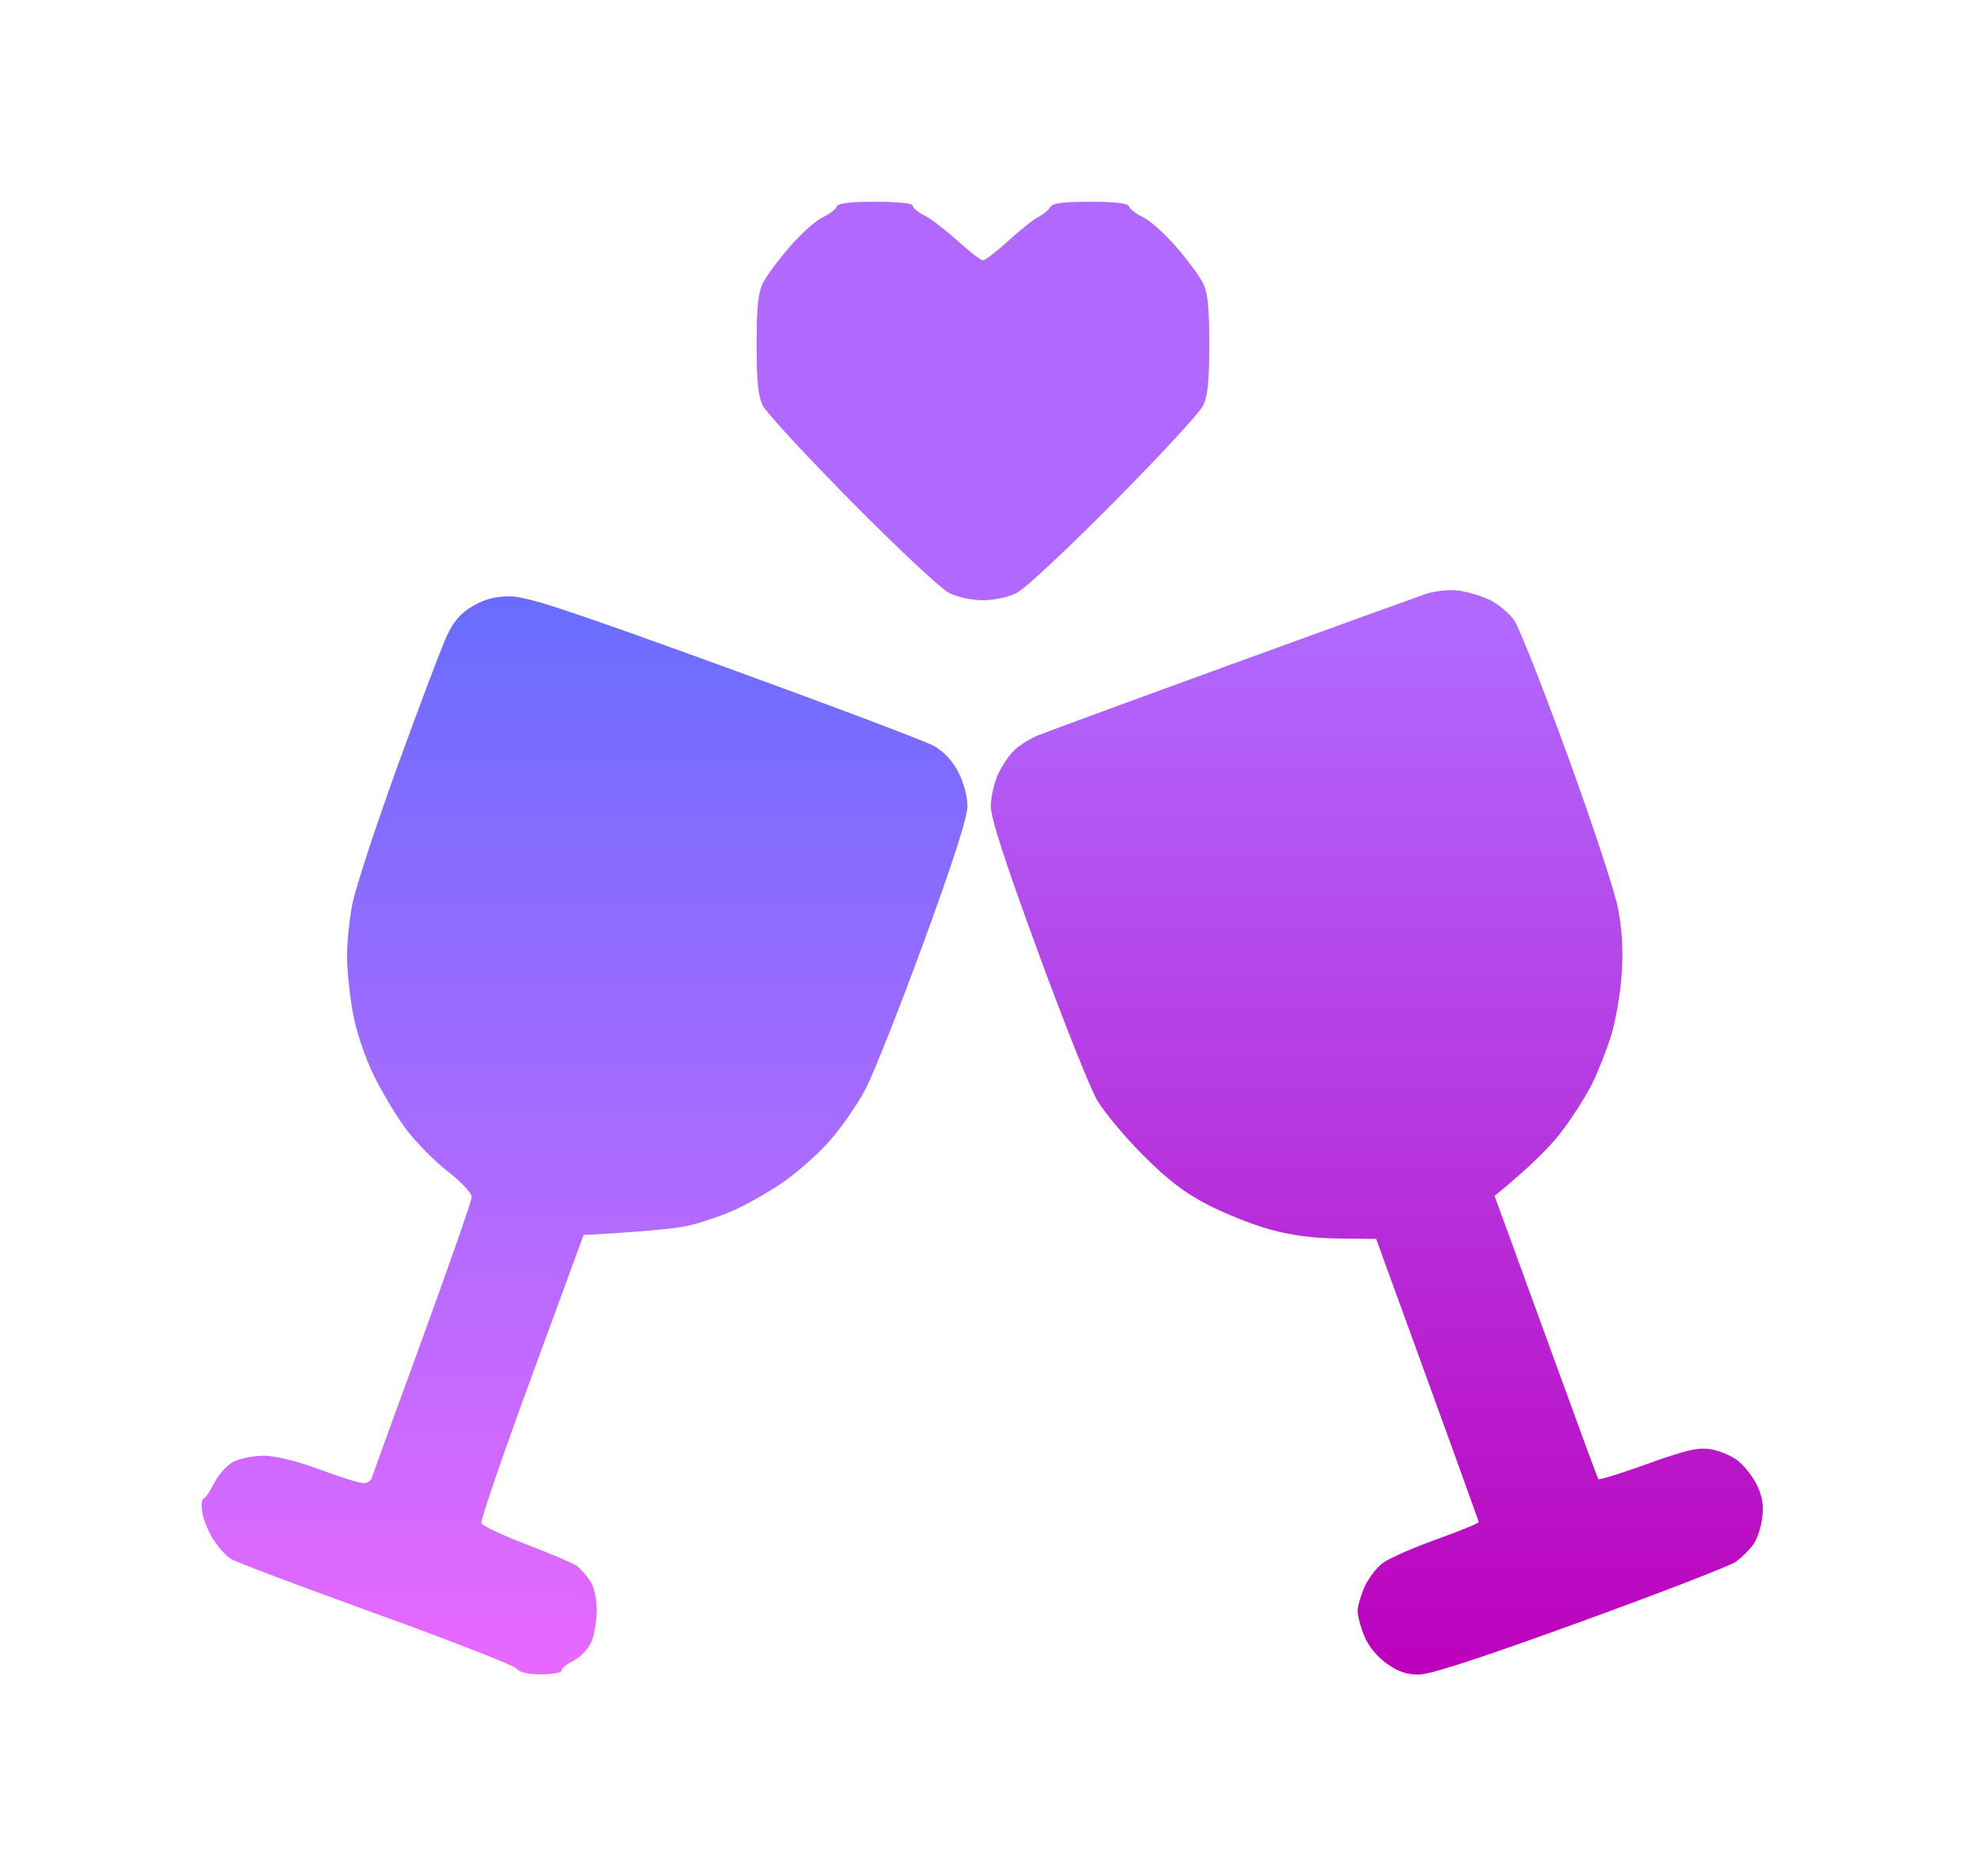 <svg width="98" height="93" viewBox="0 0 98 93" fill="none" xmlns="http://www.w3.org/2000/svg">
<g filter="url(#filter0_d_2021_3968)">
<path d="M40.773 6.775C41.111 6.614 41.427 6.376 41.473 6.242C41.533 6.072 42.102 6 43.402 6C44.5 6 45.243 6.078 45.243 6.194C45.243 6.3 45.504 6.517 45.823 6.678C46.143 6.839 46.883 7.404 47.468 7.936C48.054 8.469 48.618 8.905 48.725 8.905C48.831 8.905 49.398 8.469 49.982 7.936C50.566 7.404 51.241 6.868 51.481 6.746C51.721 6.624 51.982 6.407 52.062 6.262C52.168 6.07 52.7 6 54.044 6C55.338 6 55.909 6.072 55.971 6.242C56.021 6.376 56.338 6.614 56.677 6.775C57.013 6.935 57.745 7.588 58.298 8.227C58.853 8.866 59.451 9.671 59.625 10.018C59.87 10.502 59.944 11.205 59.944 13.067C59.944 14.907 59.868 15.639 59.63 16.117C59.46 16.463 57.48 18.605 55.23 20.876C52.982 23.147 50.816 25.172 50.417 25.378C49.988 25.598 49.299 25.749 48.725 25.749C48.154 25.749 47.46 25.598 47.032 25.38C46.634 25.174 44.469 23.149 42.222 20.878C39.976 18.605 37.995 16.463 37.821 16.117C37.579 15.635 37.506 14.92 37.506 13.067C37.506 11.205 37.579 10.502 37.825 10.018C37.999 9.671 38.597 8.866 39.152 8.227C39.705 7.588 40.436 6.935 40.773 6.775Z" fill="url(#paint0_linear_2021_3968)"/>
<path d="M61.008 28.938C65.902 27.157 70.254 25.583 70.679 25.438C71.105 25.292 71.823 25.217 72.275 25.269C72.728 25.32 73.445 25.536 73.871 25.749C74.296 25.962 74.838 26.419 75.072 26.766C75.308 27.112 76.486 30.096 77.689 33.397C78.892 36.698 80.016 40.096 80.188 40.948C80.407 42.035 80.467 43.016 80.391 44.24C80.332 45.198 80.092 46.592 79.86 47.338C79.626 48.083 79.194 49.173 78.9 49.758C78.604 50.343 77.941 51.384 77.422 52.07C76.906 52.755 75.943 53.758 74.084 55.276L74.759 57.115C75.132 58.128 76.275 61.265 77.3 64.086C78.326 66.907 79.192 69.261 79.227 69.313C79.26 69.366 80.355 69.027 81.657 68.558C83.575 67.867 84.173 67.73 84.8 67.83C85.225 67.898 85.835 68.157 86.154 68.407C86.473 68.655 86.898 69.201 87.098 69.619C87.363 70.171 87.432 70.617 87.351 71.25C87.291 71.73 87.084 72.328 86.891 72.582C86.697 72.835 86.324 73.203 86.057 73.401C85.792 73.598 82.332 74.938 78.368 76.377C73.451 78.164 70.902 78.996 70.341 79C69.745 79.004 69.306 78.855 68.745 78.458C68.267 78.121 67.842 77.6 67.633 77.099C67.447 76.65 67.296 76.088 67.298 75.848C67.3 75.608 67.459 75.064 67.648 74.638C67.84 74.212 68.252 73.68 68.563 73.455C68.876 73.228 70.07 72.706 71.217 72.293C72.364 71.879 73.302 71.496 73.3 71.443C73.298 71.391 72.153 68.21 68.217 57.406L66.354 57.385C65.081 57.371 63.998 57.228 62.942 56.935C62.091 56.699 60.698 56.145 59.847 55.702C58.698 55.106 57.876 54.474 56.656 53.249C55.75 52.341 54.731 51.117 54.387 50.532C54.042 49.948 52.715 46.614 51.437 43.127C49.802 38.671 49.114 36.542 49.116 35.963C49.117 35.51 49.28 34.791 49.477 34.365C49.675 33.939 50.042 33.399 50.295 33.167C50.549 32.933 51.06 32.613 51.433 32.458C51.806 32.303 56.114 30.718 61.008 28.938Z" fill="url(#paint1_linear_2021_3968)"/>
<path d="M22.14 27.54C22.49 26.787 22.824 26.398 23.434 26.042C24.026 25.695 24.54 25.56 25.271 25.558C26.107 25.556 27.999 26.177 35.91 29.05C41.202 30.973 45.876 32.737 46.293 32.971C46.783 33.246 47.214 33.707 47.506 34.269C47.777 34.791 47.957 35.469 47.955 35.963C47.953 36.52 47.262 38.669 45.81 42.642C44.632 45.864 43.33 49.154 42.916 49.952C42.502 50.751 41.661 51.959 41.044 52.639C40.428 53.317 39.357 54.246 38.666 54.701C37.976 55.158 36.931 55.743 36.345 56C35.759 56.26 34.803 56.587 34.217 56.728C33.631 56.87 32.204 57.036 28.929 57.212L26.351 64.231C24.933 68.092 23.813 71.358 23.861 71.492C23.911 71.625 24.935 72.107 26.134 72.564C27.335 73.023 28.453 73.501 28.618 73.629C28.782 73.759 29.064 74.082 29.246 74.347C29.457 74.653 29.577 75.203 29.577 75.848C29.575 76.408 29.444 77.126 29.285 77.445C29.126 77.765 28.734 78.158 28.415 78.317C28.095 78.475 27.834 78.694 27.834 78.801C27.834 78.907 27.378 78.99 26.819 78.987C26.171 78.983 25.733 78.88 25.61 78.706C25.503 78.555 22.37 77.329 18.646 75.984C14.923 74.638 11.681 73.414 11.441 73.263C11.201 73.114 10.801 72.665 10.551 72.266C10.3 71.867 10.062 71.257 10.019 70.913C9.977 70.568 10.008 70.285 10.087 70.284C10.166 70.281 10.406 69.933 10.619 69.507C10.834 69.077 11.263 68.603 11.586 68.442C11.905 68.283 12.58 68.152 13.085 68.152C13.656 68.154 14.698 68.411 15.841 68.833C16.851 69.209 17.832 69.513 18.017 69.511C18.203 69.509 18.387 69.399 18.426 69.265C18.464 69.131 19.596 66.018 20.938 62.343C22.281 58.668 23.381 55.51 23.383 55.325C23.383 55.137 22.857 54.575 22.203 54.066C21.552 53.561 20.625 52.623 20.143 51.985C19.662 51.346 18.93 50.126 18.517 49.274C18.064 48.337 17.656 47.113 17.488 46.176C17.335 45.324 17.205 44.083 17.201 43.417C17.199 42.751 17.317 41.576 17.466 40.803C17.617 40.031 18.623 36.96 19.704 33.978C20.784 30.996 21.88 28.1 22.14 27.54Z" fill="url(#paint2_linear_2021_3968)"/>
</g>
<defs>
<filter id="filter0_d_2021_3968" x="0" y="0" width="97.383" height="93" filterUnits="userSpaceOnUse" color-interpolation-filters="sRGB">
<feFlood flood-opacity="0" result="BackgroundImageFix"/>
<feColorMatrix in="SourceAlpha" type="matrix" values="0 0 0 0 0 0 0 0 0 0 0 0 0 0 0 0 0 0 127 0" result="hardAlpha"/>
<feOffset dy="4"/>
<feGaussianBlur stdDeviation="5"/>
<feComposite in2="hardAlpha" operator="out"/>
<feColorMatrix type="matrix" values="0 0 0 0 0 0 0 0 0 0 0 0 0 0 0 0 0 0 0.25 0"/>
<feBlend mode="normal" in2="BackgroundImageFix" result="effect1_dropShadow_2021_3968"/>
<feBlend mode="normal" in="SourceGraphic" in2="effect1_dropShadow_2021_3968" result="shape"/>
</filter>
<linearGradient id="paint0_linear_2021_3968" x1="62.444" y1="6" x2="62.444" y2="79" gradientUnits="userSpaceOnUse">
<stop offset="0.291" stop-color="#B168FF"/>
<stop offset="1" stop-color="#BC00BC"/>
</linearGradient>
<linearGradient id="paint1_linear_2021_3968" x1="62.444" y1="6" x2="62.444" y2="79" gradientUnits="userSpaceOnUse">
<stop offset="0.291" stop-color="#B168FF"/>
<stop offset="1" stop-color="#BC00BC"/>
</linearGradient>
<linearGradient id="paint2_linear_2021_3968" x1="28.977" y1="25.558" x2="28.977" y2="78.987" gradientUnits="userSpaceOnUse">
<stop stop-color="#686DFF"/>
<stop offset="1" stop-color="#E868FF"/>
</linearGradient>
</defs>
</svg>
